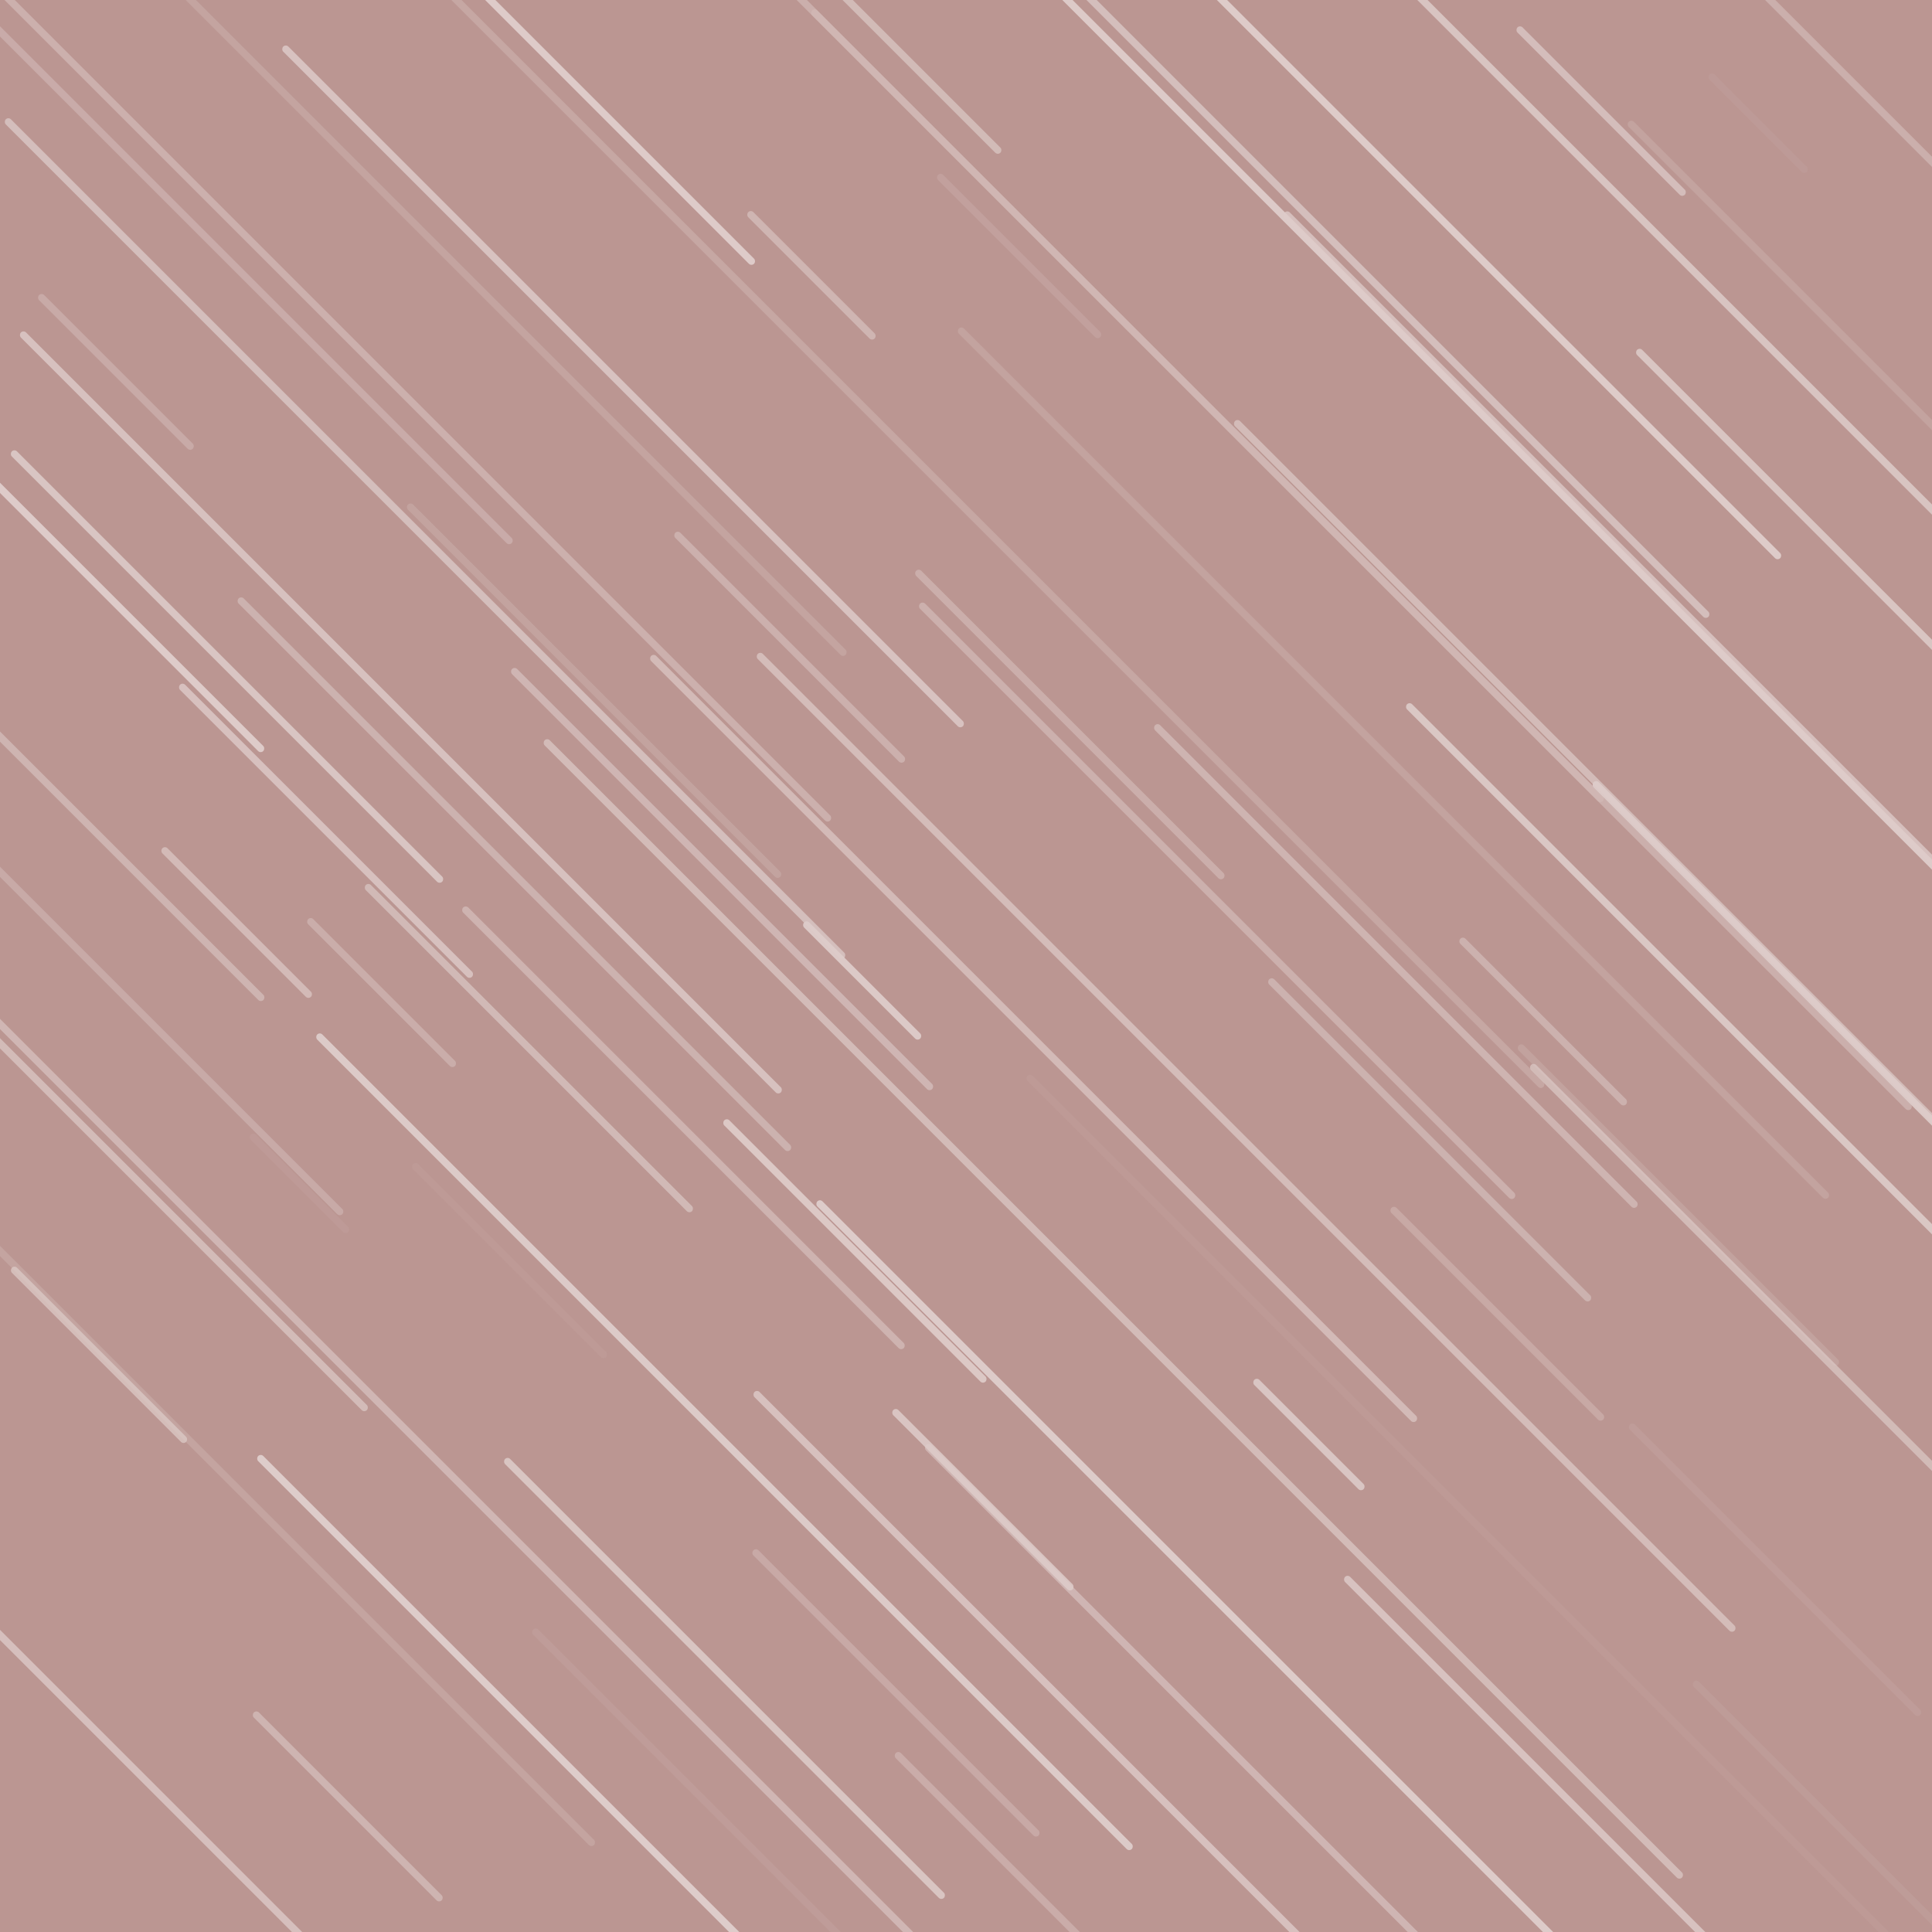 <svg xmlns="http://www.w3.org/2000/svg" version="1.1" xmlns:xlink="http://www.w3.org/1999/xlink" xmlns:svgjs="http://svgjs.dev/svgjs" viewBox="0 0 800 800"><defs><linearGradient x1="50%" y1="0%" x2="50%" y2="100%" id="ffflurry-grad" gradientTransform="rotate(270)"><stop stop-color="hsl(238, 82%, 13%)" stop-opacity="1" offset="0%"></stop><stop stop-color="hsl(1.4, 100%, 67%)" stop-opacity="1" offset="45%"></stop><stop stop-color="hsl(167, 52%, 78%)" stop-opacity="1" offset="100%"></stop></linearGradient></defs><rect width="100%" height="100%" fill="#bb9692"></rect><g fill="#deccca"><rect width="102" height="3" x="-10" y="559.5" rx="1.5" transform="rotate(45, 41, 561)" opacity="0.71"></rect><rect width="268" height="3" x="-87" y="406.5" rx="1.5" transform="rotate(45, 47, 408)" opacity="0.38"></rect><rect width="171" height="3" x="49.5" y="342.5" rx="1.5" transform="rotate(45, 135, 344)" opacity="0.79"></rect><rect width="445" height="3" x="-56.5" y="293.5" rx="1.5" transform="rotate(45, 166, 295)" opacity="0.81"></rect><rect width="548" height="3" x="-124" y="144.5" rx="1.5" transform="rotate(45, 150, 146)" opacity="0.49"></rect><rect width="570" height="3" x="342" y="645.5" rx="1.5" transform="rotate(45, 627, 647)" opacity="0.07"></rect><rect width="134" height="3" x="260" y="266.5" rx="1.5" transform="rotate(45, 327, 268)" opacity="0.48"></rect><rect width="257" height="3" x="171.5" y="693.5" rx="1.5" transform="rotate(45, 300, 695)" opacity="0.86"></rect><rect width="74" height="3" x="299" y="112.5" rx="1.5" transform="rotate(45, 336, 114)" opacity="0.58"></rect><rect width="324" height="3" x="614" y="41.5" rx="1.5" transform="rotate(45, 776, 43)" opacity="0.46"></rect><rect width="218" height="3" x="137" y="284.5" rx="1.5" transform="rotate(45, 246, 286)" opacity="0.25"></rect><rect width="491" height="3" x="-69.5" y="221.5" rx="1.5" transform="rotate(45, 176, 223)" opacity="0.74"></rect><rect width="505" height="3" x="264.5" y="674.5" rx="1.5" transform="rotate(45, 517, 676)" opacity="0.99"></rect><rect width="332" height="3" x="534" y="407.5" rx="1.5" transform="rotate(45, 700, 409)" opacity="0.90"></rect><rect width="323" height="3" x="51.5" y="360.5" rx="1.5" transform="rotate(45, 213, 362)" opacity="0.52"></rect><rect width="276" height="3" x="634" y="146.5" rx="1.5" transform="rotate(45, 772, 148)" opacity="0.23"></rect><rect width="180" height="3" x="353" y="298.5" rx="1.5" transform="rotate(45, 443, 300)" opacity="0.45"></rect><rect width="477" height="3" x="61.5" y="595.5" rx="1.5" transform="rotate(45, 300, 597)" opacity="0.96"></rect><rect width="113" height="3" x="154.5" y="520.5" rx="1.5" transform="rotate(45, 211, 522)" opacity="0.07"></rect><rect width="628" height="3" x="440" y="308.5" rx="1.5" transform="rotate(45, 754, 310)" opacity="0.76"></rect><rect width="572" height="3" x="230" y="471.5" rx="1.5" transform="rotate(45, 516, 473)" opacity="0.70"></rect><rect width="176" height="3" x="162" y="45.5" rx="1.5" transform="rotate(45, 250, 47)" opacity="0.98"></rect><rect width="57" height="3" x="699.5" y="49.5" rx="1.5" transform="rotate(45, 728, 51)" opacity="0.08"></rect><rect width="170" height="3" x="650" y="648.5" rx="1.5" transform="rotate(45, 735, 650)" opacity="0.12"></rect><rect width="509" height="3" x="322.5" y="314.5" rx="1.5" transform="rotate(45, 577, 316)" opacity="0.23"></rect><rect width="275" height="3" x="180.5" y="770.5" rx="1.5" transform="rotate(45, 318, 772)" opacity="0.12"></rect><rect width="153" height="3" x="277.5" y="516.5" rx="1.5" transform="rotate(45, 354, 518)" opacity="0.92"></rect><rect width="95" height="3" x="374.5" y="104.5" rx="1.5" transform="rotate(45, 422, 106)" opacity="0.20"></rect><rect width="540" height="3" x="-225" y="720.5" rx="1.5" transform="rotate(45, 45, 722)" opacity="0.76"></rect><rect width="188" height="3" x="498" y="470.5" rx="1.5" transform="rotate(45, 592, 472)" opacity="0.52"></rect><rect width="64" height="3" x="510" y="592.5" rx="1.5" transform="rotate(45, 542, 594)" opacity="0.87"></rect><rect width="57" height="3" x="95.5" y="488.5" rx="1.5" transform="rotate(45, 124, 490)" opacity="0.09"></rect><rect width="266" height="3" x="518" y="745.5" rx="1.5" transform="rotate(45, 651, 747)" opacity="0.82"></rect><rect width="303" height="3" x="615.5" y="429.5" rx="1.5" transform="rotate(45, 767, 431)" opacity="0.95"></rect><rect width="351" height="3" x="55.5" y="725.5" rx="1.5" transform="rotate(45, 231, 727)" opacity="1.00"></rect><rect width="457" height="3" x="316.5" y="758.5" rx="1.5" transform="rotate(45, 545, 760)" opacity="0.59"></rect><rect width="136" height="3" x="351" y="772.5" rx="1.5" transform="rotate(45, 419, 774)" opacity="0.41"></rect><rect width="392" height="3" x="255" y="713.5" rx="1.5" transform="rotate(45, 451, 715)" opacity="0.79"></rect><rect width="398" height="3" x="59" y="158.5" rx="1.5" transform="rotate(45, 258, 160)" opacity="0.82"></rect><rect width="407" height="3" x="510.5" y="123.5" rx="1.5" transform="rotate(45, 714, 125)" opacity="0.84"></rect><rect width="167" height="3" x="287.5" y="699.5" rx="1.5" transform="rotate(45, 371, 701)" opacity="0.36"></rect><rect width="348" height="3" x="330" y="371.5" rx="1.5" transform="rotate(45, 504, 373)" opacity="0.49"></rect><rect width="87" height="3" x="54.5" y="380.5" rx="1.5" transform="rotate(45, 98, 382)" opacity="0.66"></rect><rect width="97" height="3" x="590.5" y="421.5" rx="1.5" transform="rotate(45, 639, 423)" opacity="0.50"></rect><rect width="581" height="3" x="211.5" y="48.5" rx="1.5" transform="rotate(45, 502, 50)" opacity="0.74"></rect><rect width="98" height="3" x="614" y="44.5" rx="1.5" transform="rotate(45, 663, 46)" opacity="0.72"></rect><rect width="654" height="3" x="233" y="226.5" rx="1.5" transform="rotate(45, 560, 228)" opacity="0.47"></rect><rect width="68" height="3" x="323" y="404.5" rx="1.5" transform="rotate(45, 357, 406)" opacity="0.95"></rect><rect width="402" height="3" x="394" y="87.5" rx="1.5" transform="rotate(45, 595, 89)" opacity="0.98"></rect><rect width="463" height="3" x="268.5" y="166.5" rx="1.5" transform="rotate(45, 500, 168)" opacity="0.23"></rect><rect width="146" height="3" x="680" y="746.5" rx="1.5" transform="rotate(45, 753, 748)" opacity="0.11"></rect><rect width="696" height="3" x="45" y="202.5" rx="1.5" transform="rotate(45, 393, 204)" opacity="0.31"></rect><rect width="94" height="3" x="334" y="28.5" rx="1.5" transform="rotate(45, 381, 30)" opacity="0.68"></rect><rect width="218" height="3" x="-77" y="335.5" rx="1.5" transform="rotate(45, 32, 337)" opacity="0.55"></rect><rect width="110" height="3" x="89" y="746.5" rx="1.5" transform="rotate(45, 144, 748)" opacity="0.55"></rect><rect width="410" height="3" x="-104" y="617.5" rx="1.5" transform="rotate(45, 101, 619)" opacity="0.26"></rect><rect width="204" height="3" x="648" y="215.5" rx="1.5" transform="rotate(45, 750, 217)" opacity="0.86"></rect><rect width="258" height="3" x="154" y="465.5" rx="1.5" transform="rotate(45, 283, 467)" opacity="0.53"></rect><rect width="443" height="3" x="446.5" y="329.5" rx="1.5" transform="rotate(45, 668, 331)" opacity="0.69"></rect><rect width="630" height="3" x="342" y="213.5" rx="1.5" transform="rotate(45, 657, 215)" opacity="0.97"></rect><rect width="282" height="3" x="437" y="398.5" rx="1.5" transform="rotate(45, 578, 400)" opacity="0.55"></rect><rect width="105" height="3" x="354.5" y="619.5" rx="1.5" transform="rotate(45, 407, 621)" opacity="0.85"></rect><rect width="191" height="3" x="123.5" y="432.5" rx="1.5" transform="rotate(45, 219, 434)" opacity="0.65"></rect><rect width="86" height="3" x="115" y="409.5" rx="1.5" transform="rotate(45, 158, 411)" opacity="0.42"></rect><rect width="124" height="3" x="558" y="542.5" rx="1.5" transform="rotate(45, 620, 544)" opacity="0.35"></rect><rect width="617" height="3" x="-176.5" y="51.5" rx="1.5" transform="rotate(45, 132, 53)" opacity="0.26"></rect><rect width="325" height="3" x="-125.5" y="467.5" rx="1.5" transform="rotate(45, 37, 469)" opacity="0.69"></rect><rect width="666" height="3" x="128" y="540.5" rx="1.5" transform="rotate(45, 461, 542)" opacity="0.69"></rect><rect width="187" height="3" x="601.5" y="497.5" rx="1.5" transform="rotate(45, 695, 499)" opacity="0.21"></rect><rect width="252" height="3" x="-32" y="274.5" rx="1.5" transform="rotate(45, 94, 276)" opacity="0.87"></rect><rect width="90" height="3" x="3" y="152.5" rx="1.5" transform="rotate(45, 48, 154)" opacity="0.37"></rect><rect width="331" height="3" x="585.5" y="556.5" rx="1.5" transform="rotate(45, 751, 558)" opacity="0.68"></rect><rect width="198" height="3" x="-60" y="239.5" rx="1.5" transform="rotate(45, 39, 241)" opacity="0.98"></rect><rect width="246" height="3" x="176" y="362.5" rx="1.5" transform="rotate(45, 299, 364)" opacity="0.59"></rect><rect width="448" height="3" x="204" y="428.5" rx="1.5" transform="rotate(45, 428, 430)" opacity="0.66"></rect><rect width="766" height="3" x="-187" y="618.5" rx="1.5" transform="rotate(45, 196, 620)" opacity="0.61"></rect><rect width="489" height="3" x="-205.5" y="50.5" rx="1.5" transform="rotate(45, 39, 52)" opacity="0.40"></rect></g></svg>